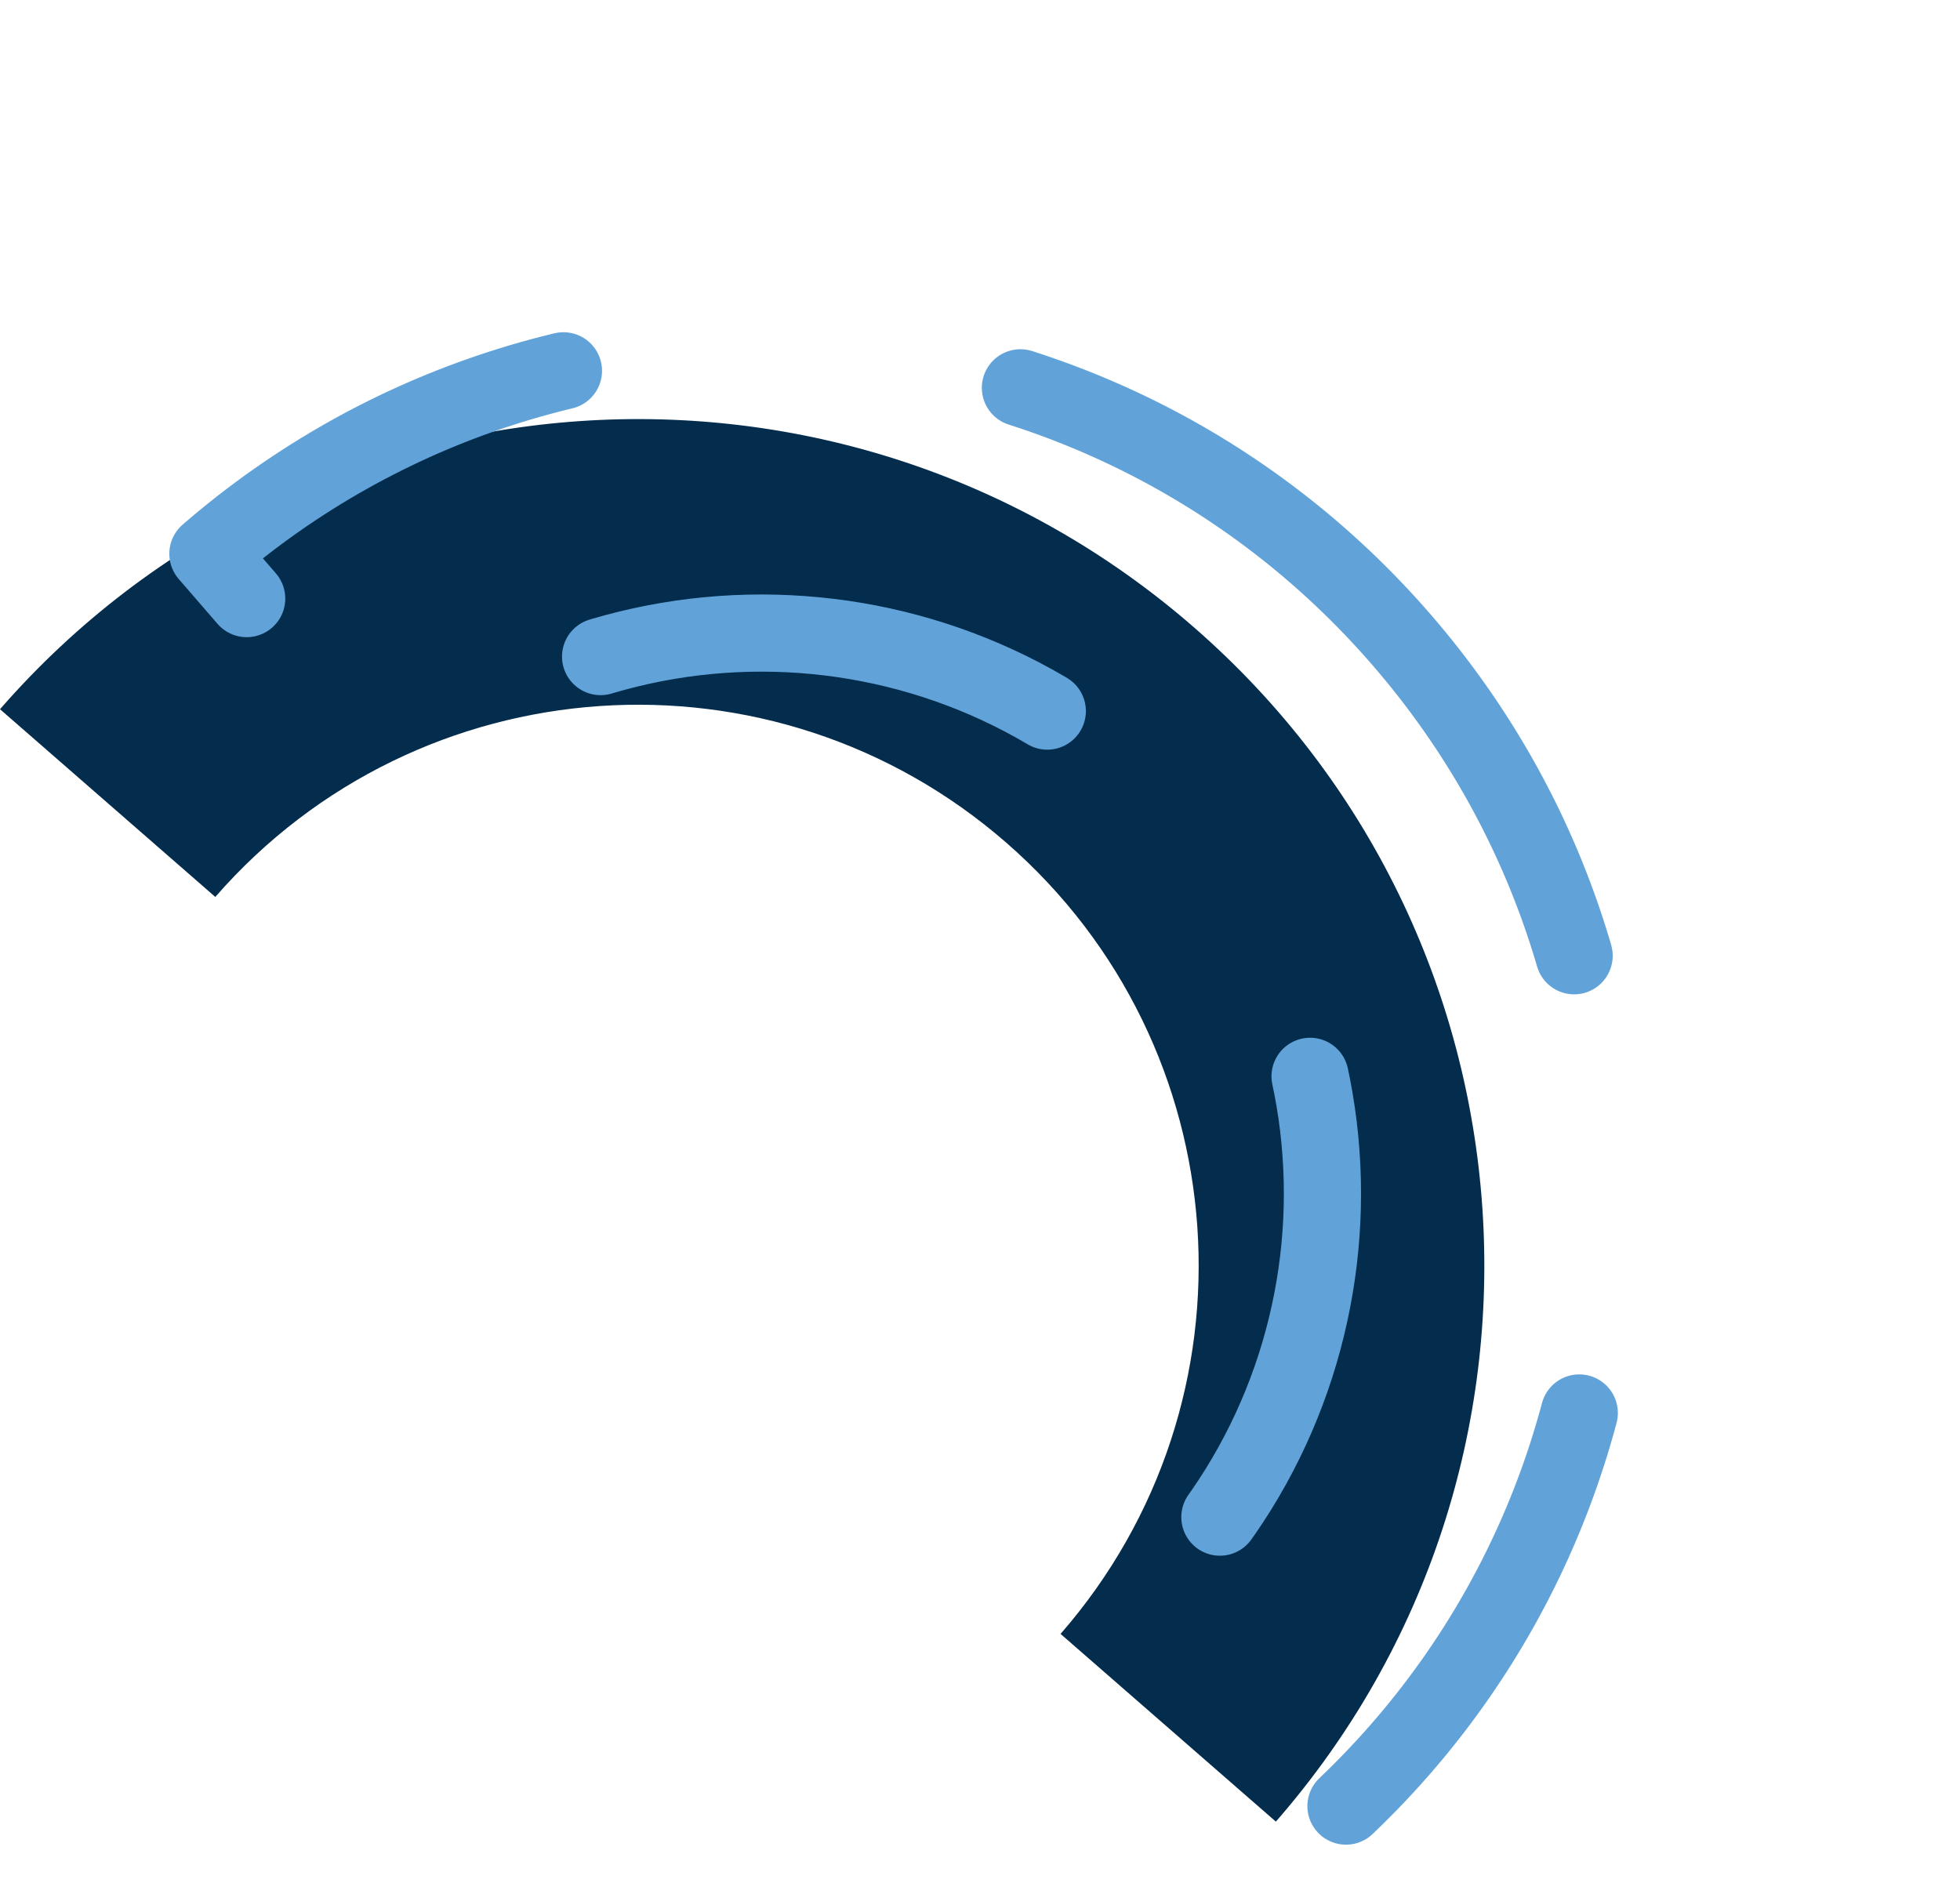<svg width="127" height="122" viewBox="0 0 127 122" fill="none" xmlns="http://www.w3.org/2000/svg">
<path d="M77.379 40.666C54.55 20.76 19.906 23.129 -1.41989e-06 45.958L13.951 58.123C27.139 42.999 50.09 41.429 65.214 54.617C80.338 67.805 81.908 90.756 68.72 105.88L82.671 118.045C102.577 95.216 100.207 60.572 77.379 40.666Z" fill="#042C4D"/>
<path d="M90.828 41.473C71.01 18.568 36.376 16.066 13.471 35.885L25.582 49.882C40.756 36.752 63.701 38.41 76.831 53.584C89.961 68.759 88.303 91.704 73.129 104.834L85.24 118.831C108.145 99.012 110.647 64.378 90.828 41.473Z" stroke="#61A3D9" stroke-width="5" stroke-linecap="round" stroke-linejoin="round" stroke-dasharray="30 30"/>
</svg>
